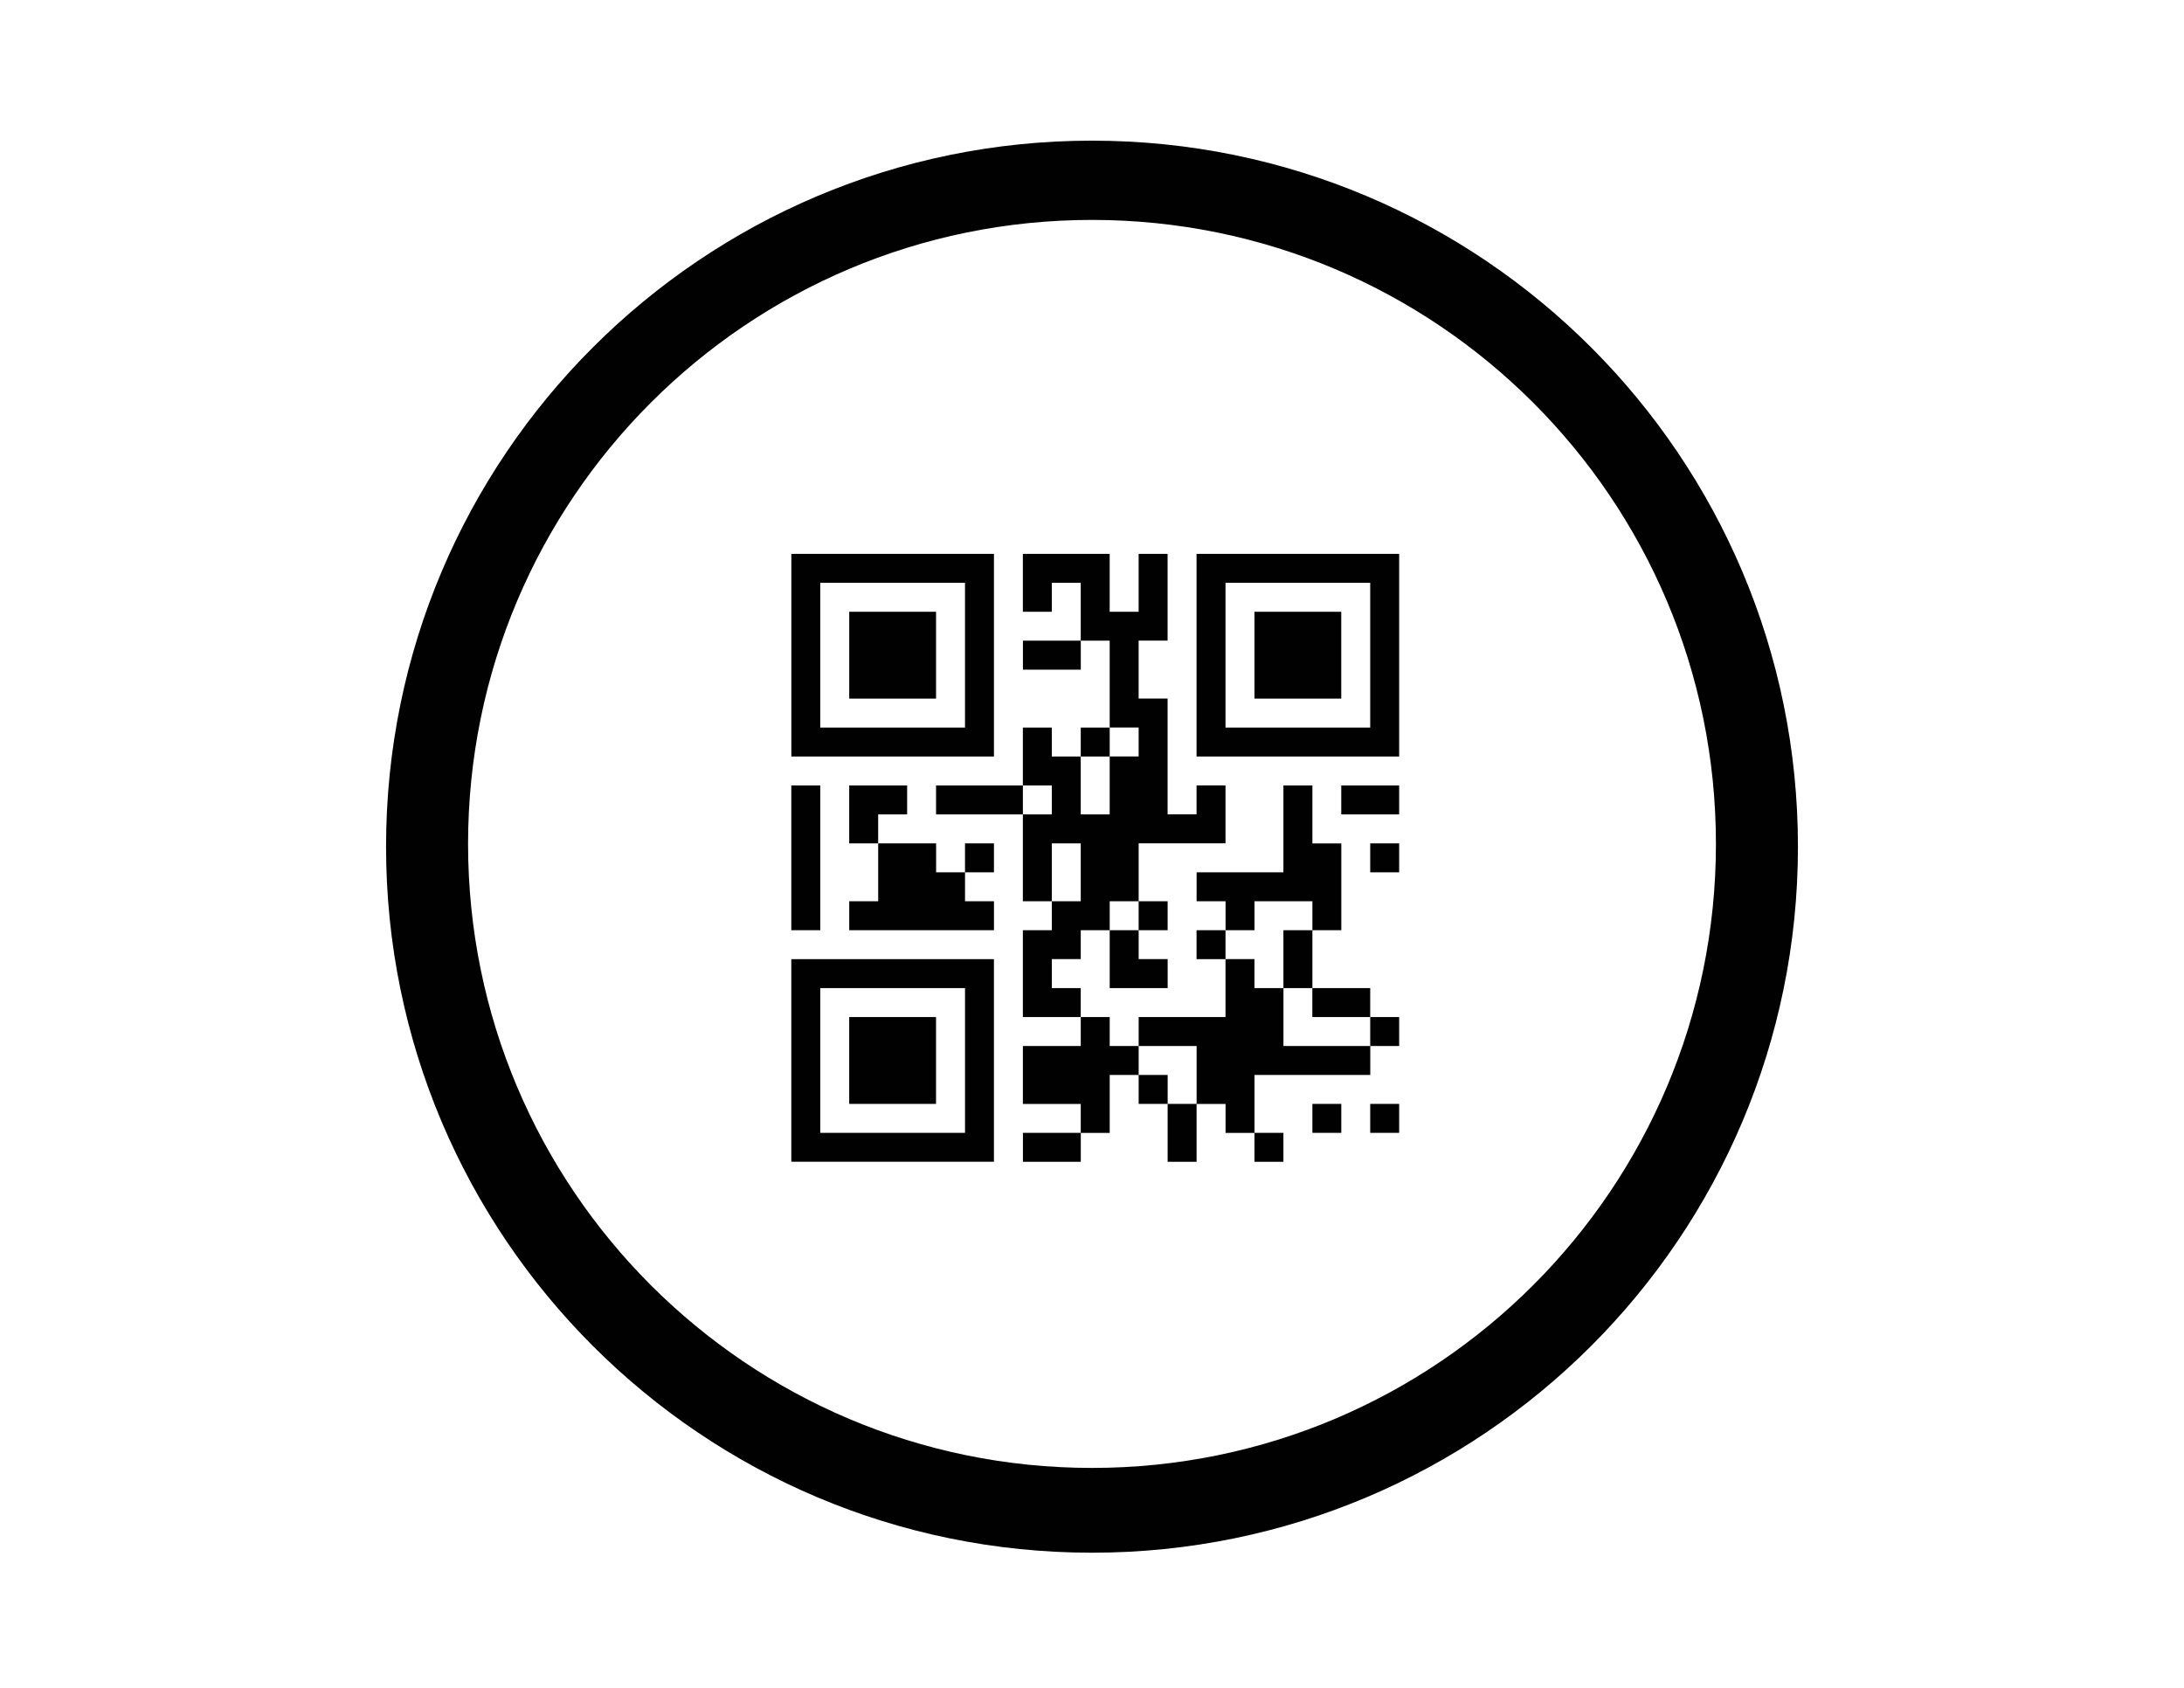 <?xml version="1.0" encoding="utf-8"?>
<!-- Generator: Adobe Illustrator 17.0.2, SVG Export Plug-In . SVG Version: 6.00 Build 0)  -->
<!DOCTYPE svg PUBLIC "-//W3C//DTD SVG 1.1//EN" "http://www.w3.org/Graphics/SVG/1.1/DTD/svg11.dtd">
<svg version="1.1" id="Layer_1" xmlns="http://www.w3.org/2000/svg" xmlns:xlink="http://www.w3.org/1999/xlink" x="0px" y="0px"
	 width="792px" height="612px" viewBox="0 0 792 612" enable-background="new 0 0 792 612" xml:space="preserve">
<path fill="#010101" d="M396,51c-141.385,0-256,114.615-256,256s114.615,256,256,256s256-114.615,256-256S537.385,51,396,51z
	 M396,532.261c-124.96,0-226.261-101.301-226.261-226.261S271.04,79.739,396,79.739S622.261,181.04,622.261,306
	S520.96,532.261,396,532.261z"/>
<path fill="#010101" d="M339.446,316.296h10.507v10.5h10.5v10.5h-52.491v-10.5h10.5v-20.999h21.007v10.5
	C339.468,316.296,339.446,316.296,339.446,316.296z M475.919,410.763h10.485v-10.5h-10.485V410.763z M349.946,316.296h10.5v-10.5
	h-10.5V316.296z M496.889,410.763h10.5v-10.5h-10.5V410.763z M370.952,421.263h20.984v-10.5h-20.984V421.263z M465.412,421.263
	v-10.5h-10.5v10.5H465.412z M423.428,421.263h10.5v-20.999h-10.5V421.263z M339.446,284.805v10.5h31.491v-10.5H339.446z
	 M328.961,295.297v-10.5h-21.007v20.999h10.5v-10.5C318.454,295.297,328.961,295.297,328.961,295.297z M360.445,274.305H286.97
	V200.83h73.475V274.305z M349.946,211.33h-52.491v52.476h52.491V211.33z M307.955,400.263h31.484v-31.491h-31.484V400.263z
	 M412.921,389.764v10.5h10.514v-10.5H412.921z M339.446,221.829h-31.484v31.477h31.484V221.829z M507.388,200.83v73.475h-73.475
	V200.83H507.388z M496.889,211.33h-52.476v52.476h52.476V211.33z M286.955,347.773h73.482v73.475h-73.482V347.773z M297.462,410.763
	h52.491v-52.491h-52.491V410.763z M297.462,284.805h-10.507v52.491h10.507V284.805z M433.913,337.288v10.485h10.5v-10.485H433.913z
	 M402.422,379.272v-10.5h-10.5v10.5h-20.984v21.007h20.984v10.5h10.5v-21.007h10.5v-10.5H402.422L402.422,379.272z M370.952,242.821
	h20.984v-10.514h-20.984V242.821z M454.912,326.796h21.014v10.5h10.485v-31.484h-10.485v-21.007h-10.514v31.491h-31.477v10.5h10.5
	v10.5h10.5v-10.5C454.934,326.796,454.912,326.796,454.912,326.796z M465.412,358.272h-10.5v-10.5h-10.5v20.999h-31.491v10.5h21.014
	v21.007h10.5v10.5h10.5v-21.007h41.976v-10.5h-31.484v-20.999H465.412z M465.412,358.272h10.514v-20.984h-10.514V358.272z
	 M381.437,358.272v-10.5h10.485v-10.485h10.5v-10.507h10.5v-20.999h31.491v-21.007h-10.5v10.5h-10.5v-41.991h-10.5v-20.999h10.5
	v-31.462h-10.5v20.999h-10.5v-20.999H370.93v20.999h10.5v-10.5h10.485v20.984h10.5v31.491h10.5v10.5h-10.5v20.999h-10.5v-20.992
	H381.43v-10.5h-10.5v20.999h10.5v10.5h-10.5v31.491h10.5v-20.999h10.485v20.999H381.43v10.5h-10.5v31.477h20.984v-10.5H381.437z
	 M496.889,368.772v-10.5h-20.984v10.5H496.889z M486.389,221.829h-31.477v31.477h31.477V221.829z M402.422,358.272h21.014v-10.5
	h-10.514v-10.485h-10.5V358.272z M423.428,337.288v-10.5h-10.514v10.5H423.428z M486.389,295.297h20.999v-10.5h-20.999V295.297z
	 M496.889,379.272h10.5v-10.5h-10.5V379.272z M496.889,316.296h10.5v-10.5h-10.5V316.296z M402.422,263.805h-10.5v10.5h10.5V263.805
	z"/>
</svg>
